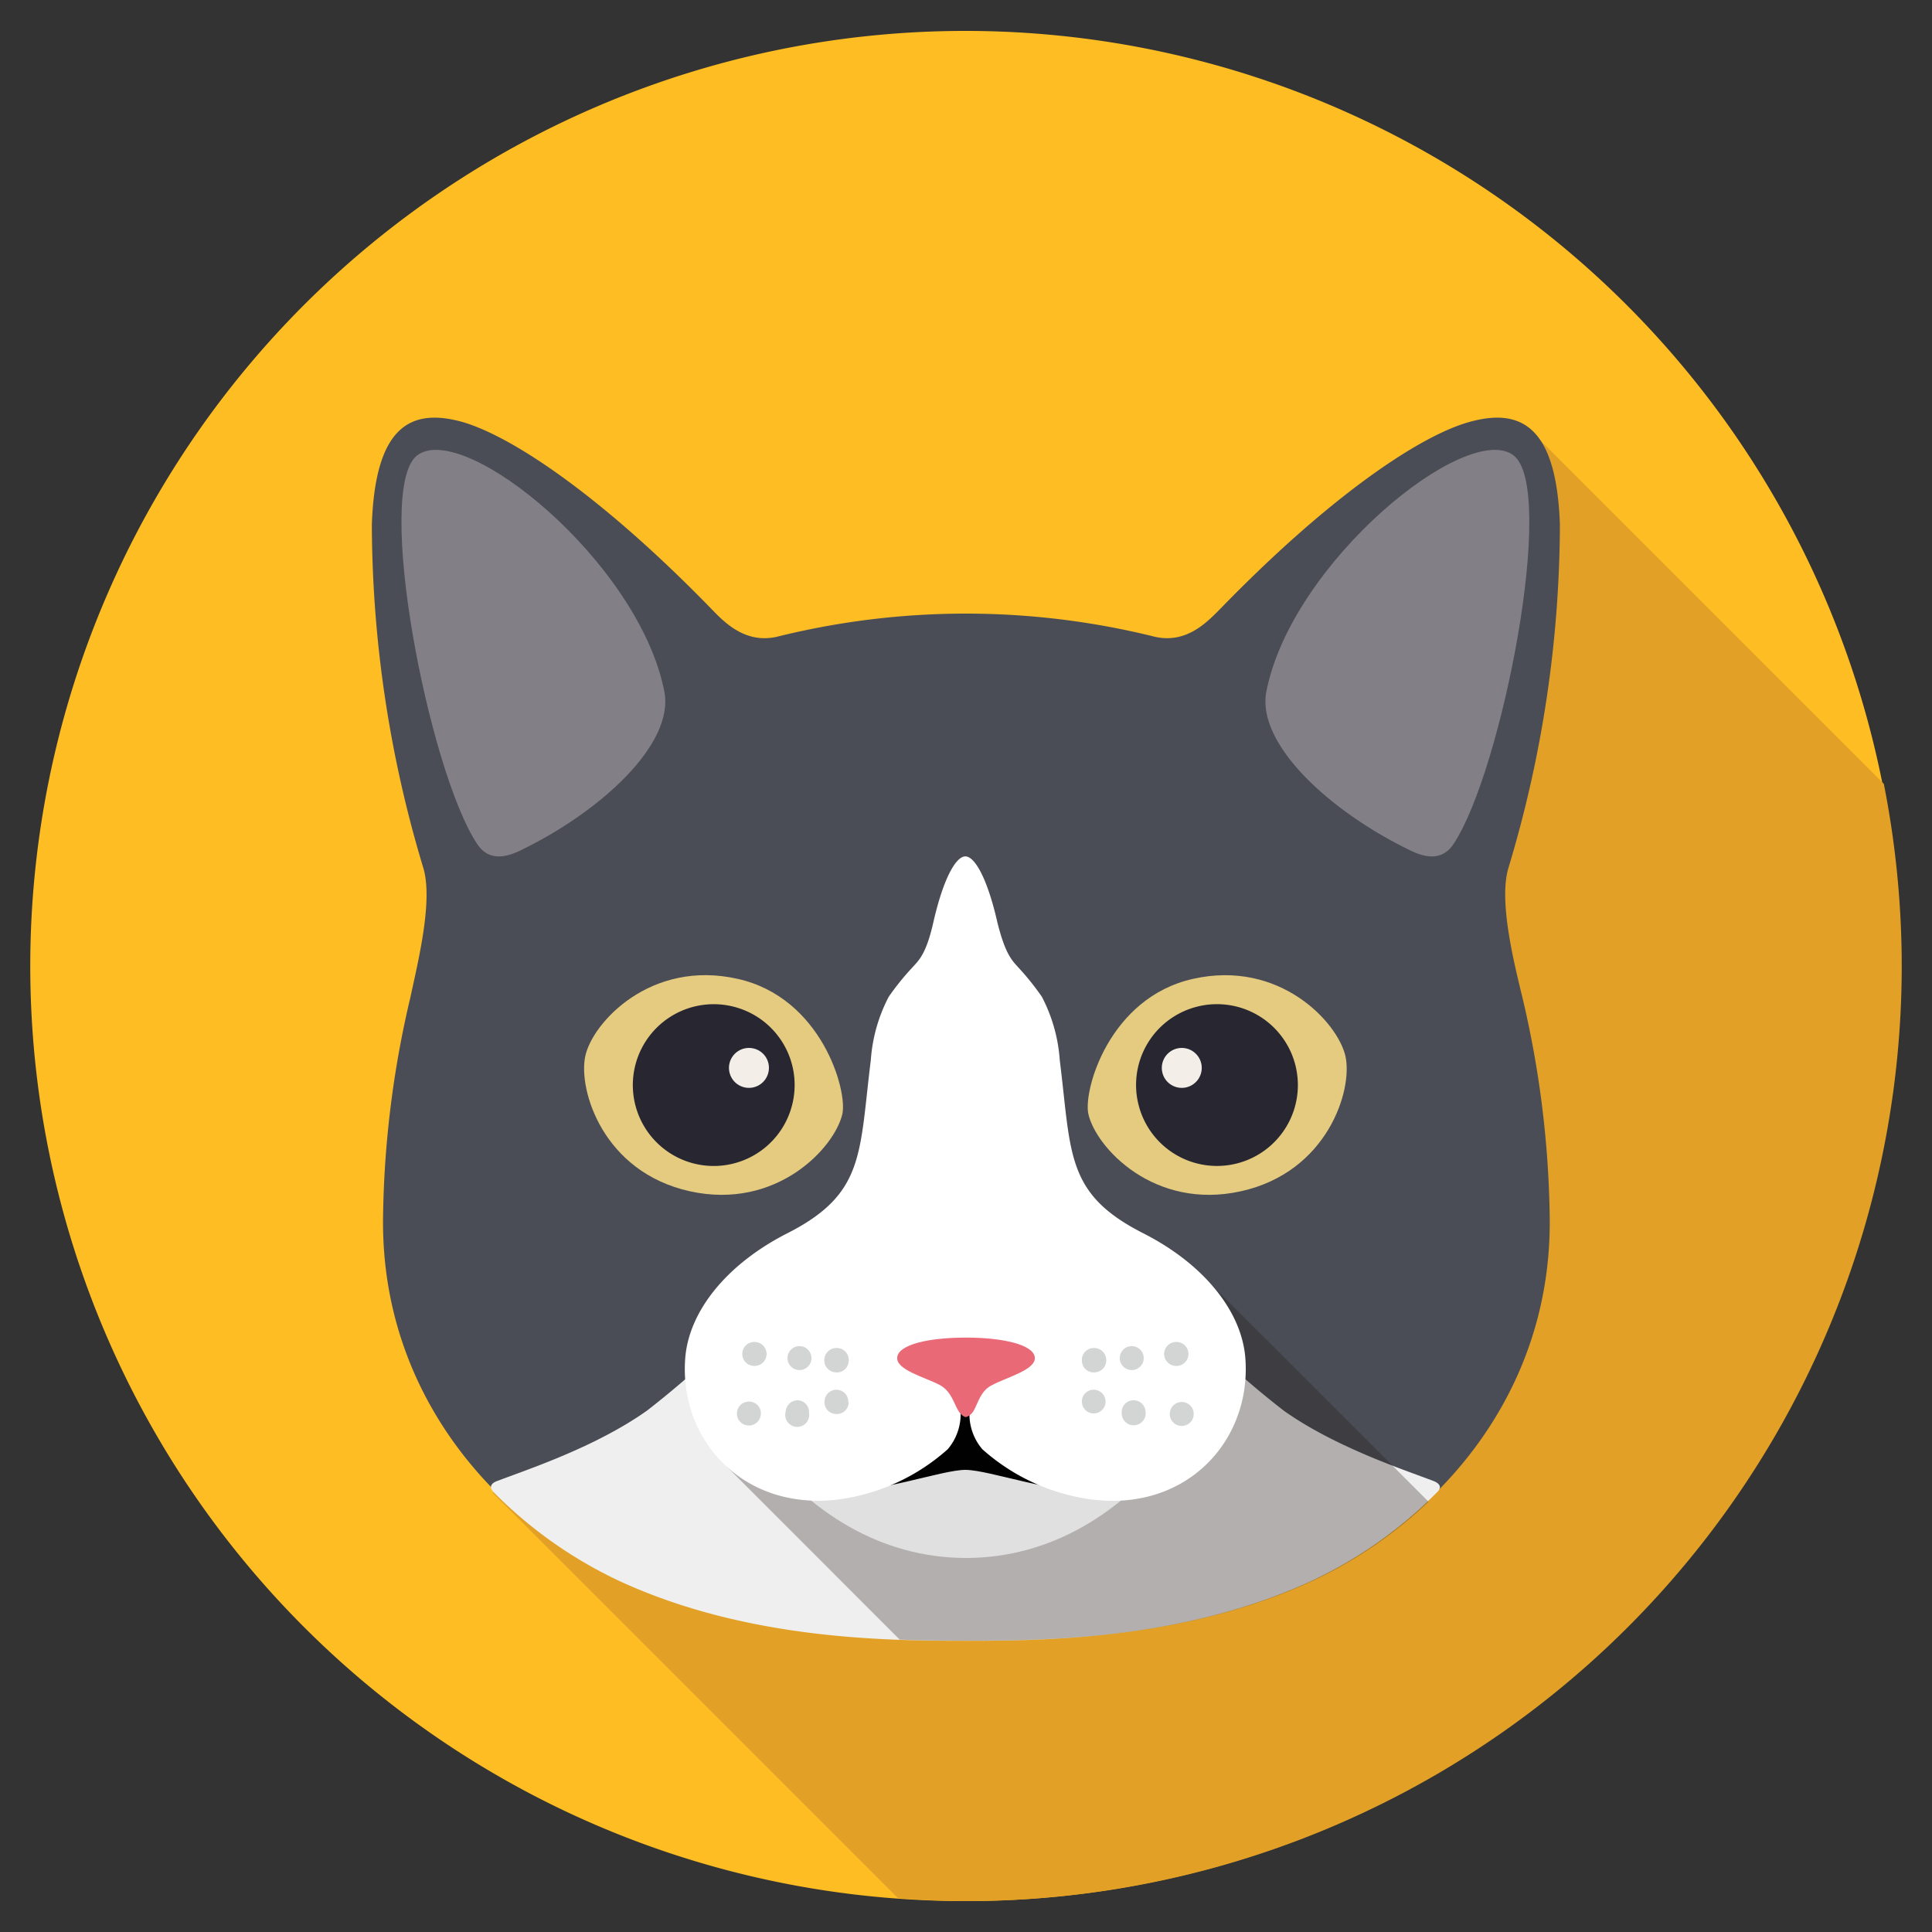 <svg xmlns="http://www.w3.org/2000/svg" xmlns:xlink="http://www.w3.org/1999/xlink" viewBox="0 0 150 150"><rect x="0" y="0" width="150" height="150" fill="#333333" stroke="none"/><defs><style>.cls-1{fill:none;}.cls-2{isolation:isolate;}.cls-3{fill:#febd23;}.cls-4{fill:#e2a126;}.cls-5{fill:#4a4d55;}.cls-6{fill:#efefef;}.cls-7{clip-path:url(#clip-path);}.cls-8{fill:#231815;opacity:0.3;mix-blend-mode:multiply;}.cls-9{fill:#e0e0e0;}.cls-10{fill:#010101;}.cls-11{fill:#828086;}.cls-12{fill:#e4cb80;}.cls-13{fill:#272631;}.cls-14{fill:#f3eee7;}.cls-15{fill:#fff;}.cls-16{fill:#d3d4d4;}.cls-17{fill:#ea6977;}</style><clipPath id="clip-path"><path class="cls-1" d="M117.11,67.4a93,93,0,0,0,4-26.68c-.26-7.4-2.84-9.17-7.13-7.93-4,1.16-11,6-19.16,14.4-1,1-2.62,2.82-5.15,2.25a60.76,60.76,0,0,0-29.36,0c-2.53.57-4.17-1.23-5.16-2.25C46.92,38.74,40,34,36,32.79c-4.29-1.24-6.87.53-7.13,7.93a93,93,0,0,0,4,26.68c.75,2.54-.39,7.16-1,10a78.07,78.07,0,0,0-2.13,17.14,29.25,29.25,0,0,0,8.52,21,.87.87,0,0,0,.21.34,34.13,34.13,0,0,0,9.71,6.85c9.87,4.56,20.71,4.65,26.88,4.65s17-.09,26.88-4.65a34.13,34.13,0,0,0,9.71-6.85.87.87,0,0,0,.21-.34,29.25,29.25,0,0,0,8.52-21,78.07,78.07,0,0,0-2.13-17.14C117.5,74.56,116.36,69.94,117.11,67.4Z"/></clipPath></defs><title>UI_Icons_v1</title><g class="cls-2"><g id="Layer_1" data-name="Layer 1"><path class="cls-3" d="M147.55,75A72.6,72.6,0,1,1,75,2.4,72.61,72.61,0,0,1,147.55,75Z"/><path class="cls-4" d="M147.65,75a73.14,73.14,0,0,0-1.39-14.14L118.9,33.5,38.26,115.91l31.47,31.47c1.76.13,3.53.22,5.32.22A72.61,72.61,0,0,0,147.65,75Z"/><path class="cls-5" d="M117.11,67.4a93,93,0,0,0,4-26.68c-.26-7.4-2.84-9.17-7.13-7.93-4,1.16-11,6-19.16,14.4-1,1-2.62,2.82-5.15,2.25a60.76,60.76,0,0,0-29.36,0c-2.53.57-4.17-1.23-5.16-2.25C46.92,38.74,40,34,36,32.79c-4.29-1.24-6.87.53-7.13,7.93a93,93,0,0,0,4,26.68c.75,2.54-.39,7.16-1,10a78.07,78.07,0,0,0-2.13,17.14c-.16,13.61,8.65,23.54,18.48,28.08S68.78,127.2,75,127.2s17,0,26.84-4.58,18.64-14.47,18.48-28.08a78.07,78.07,0,0,0-2.13-17.14C117.5,74.56,116.36,69.94,117.11,67.4Z"/><path class="cls-6" d="M111.34,115c-2.44-.93-7.66-2.64-11.66-5.47a71,71,0,0,1-9.16-8.49c-6.18-6.45-13-9.33-15.57-9.33s-9.39,2.88-15.57,9.33a71,71,0,0,1-9.16,8.49c-4,2.83-9.22,4.54-11.66,5.47-.43.17-.63.46-.2.89a34.13,34.13,0,0,0,9.71,6.85c9.87,4.56,20.71,4.65,26.88,4.65s17-.09,26.88-4.65a34.13,34.13,0,0,0,9.71-6.85C112,115.48,111.77,115.19,111.34,115Z"/><g class="cls-7"><polygon class="cls-8" points="94.02 99.71 117.11 122.79 75.49 132.94 56.44 113.88 94.02 99.71"/></g><path class="cls-9" d="M75,101.74c-8.34,0-16.38,10.18-16,10.66,3.8,4.91,9.3,8.56,16,8.56s12.21-3.65,16-8.56C91.33,111.92,83.29,101.74,75,101.74Z"/><path class="cls-10" d="M85.74,114.64c-2.89-.55-9.53-12.87-10.79-14-1.27,1.13-7.9,13.45-10.79,14-2.47.47-1.27,1,.35,1.13,3.48.27,8.57-1.65,10.44-1.65s7,1.92,10.44,1.65C87,115.65,88.21,115.11,85.74,114.64Z"/><path class="cls-11" d="M40.36,66.05c-1.41.68-2.55.63-3.31-.52C33.3,59.91,29,37.87,32.41,35.34c3.64-2.69,17.21,8.32,19.17,18.35C52.37,57.74,46.69,63,40.36,66.05Z"/><path class="cls-11" d="M109.54,66.05c1.41.68,2.55.63,3.31-.52,3.75-5.62,8.06-27.66,4.64-30.19-3.64-2.69-17.21,8.32-19.17,18.35C97.53,57.74,103.21,63,109.54,66.05Z"/><path class="cls-12" d="M57.28,76C50.54,74.47,46,79.38,45.44,82s1.38,9,8.12,10.49,11.25-3.39,11.84-6C65.81,84.65,63.77,77.45,57.28,76Z"/><path class="cls-13" d="M61.49,85.83A6.28,6.28,0,1,1,57,78.17,6.27,6.27,0,0,1,61.49,85.83Z"/><path class="cls-14" d="M59.66,83.25a1.55,1.55,0,1,1-1.17-1.85A1.54,1.54,0,0,1,59.66,83.25Z"/><path class="cls-12" d="M92.62,76c6.74-1.52,11.25,3.39,11.84,6s-1.38,9-8.12,10.49-11.25-3.39-11.84-6C84.09,84.65,86.13,77.45,92.62,76Z"/><path class="cls-13" d="M88.41,85.83a6.28,6.28,0,1,0,4.48-7.66A6.27,6.27,0,0,0,88.41,85.83Z"/><path class="cls-14" d="M90.24,83.25a1.55,1.55,0,1,0,1.17-1.85A1.55,1.55,0,0,0,90.24,83.25Z"/><path class="cls-15" d="M96.69,105.47c-.27-3.65-3.21-7.32-7.93-9.72-6.05-3.07-5.57-6.17-6.48-13.44a12.45,12.45,0,0,0-1.39-4.92,20.24,20.24,0,0,0-1.83-2.28c-.48-.54-1-1-1.62-3.48-.78-3.44-1.76-5.14-2.49-5.14s-1.71,1.7-2.49,5.14c-.57,2.5-1.14,2.94-1.62,3.48A20.24,20.24,0,0,0,69,77.39a12.45,12.45,0,0,0-1.39,4.92c-.91,7.27-.44,10.37-6.48,13.44-4.72,2.4-7.66,6.07-7.93,9.72-.48,6.42,4.64,12,12.18,10.91a15.91,15.91,0,0,0,8.2-3.86,4.21,4.21,0,0,0,1-2.92c0-.74.18-1.59.19-2.14l.08-3.34H75l.08,3.34c0,.55.18,1.4.19,2.14a4.21,4.21,0,0,0,1,2.92,15.91,15.91,0,0,0,8.2,3.86C92.05,117.5,97.17,111.89,96.69,105.47Z"/><path class="cls-16" d="M59.52,105.16a.94.94,0,0,1-1,.89.93.93,0,0,1,.08-1.86A.94.94,0,0,1,59.52,105.16Z"/><path class="cls-16" d="M63,105.49a.93.93,0,0,1-1,.88.93.93,0,1,1,1-.88Z"/><path class="cls-16" d="M65.89,105.67a.91.91,0,0,1-1,.88.93.93,0,0,1-.89-1,.94.94,0,0,1,1-.89A.92.92,0,0,1,65.89,105.67Z"/><path class="cls-16" d="M59.07,109.82a.93.93,0,1,1-.88-1A.91.91,0,0,1,59.07,109.82Z"/><path class="cls-16" d="M62.81,109.69A.93.93,0,1,1,61,109.6a.93.93,0,0,1,1-.88A.91.91,0,0,1,62.81,109.69Z"/><path class="cls-16" d="M65.89,108.9a.91.91,0,0,1-1,.88.9.9,0,0,1-.87-1,.92.92,0,1,1,1.84.08Z"/><path class="cls-16" d="M90.38,105.16a.94.94,0,0,0,1,.89.93.93,0,0,0-.08-1.86A.94.94,0,0,0,90.38,105.16Z"/><path class="cls-16" d="M86.94,105.49a.93.93,0,0,0,1,.88.93.93,0,1,0-1-.88Z"/><path class="cls-16" d="M84,105.67a.91.91,0,0,0,1,.88.93.93,0,0,0,.89-1,.94.94,0,0,0-1-.89A.92.92,0,0,0,84,105.67Z"/><path class="cls-16" d="M90.82,109.82a.93.93,0,0,0,1.86-.08.93.93,0,0,0-1.86.08Z"/><path class="cls-16" d="M87.09,109.69a.93.93,0,1,0,1.85-.09.93.93,0,0,0-1-.88A.91.91,0,0,0,87.09,109.69Z"/><path class="cls-16" d="M84,108.9a.92.92,0,1,0,.88-1A.91.91,0,0,0,84,108.9Z"/><path class="cls-17" d="M75,103.85c-2.91,0-5.22.54-5.34,1.52s2.09,1.53,3.28,2.15c.92.48,1.11,1.44,1.46,2,.18.32.49.52.6.5s.43-.18.6-.5c.35-.61.54-1.57,1.46-2,1.18-.62,3.4-1.18,3.28-2.15S77.87,103.85,75,103.85Z"/></g></g></svg>